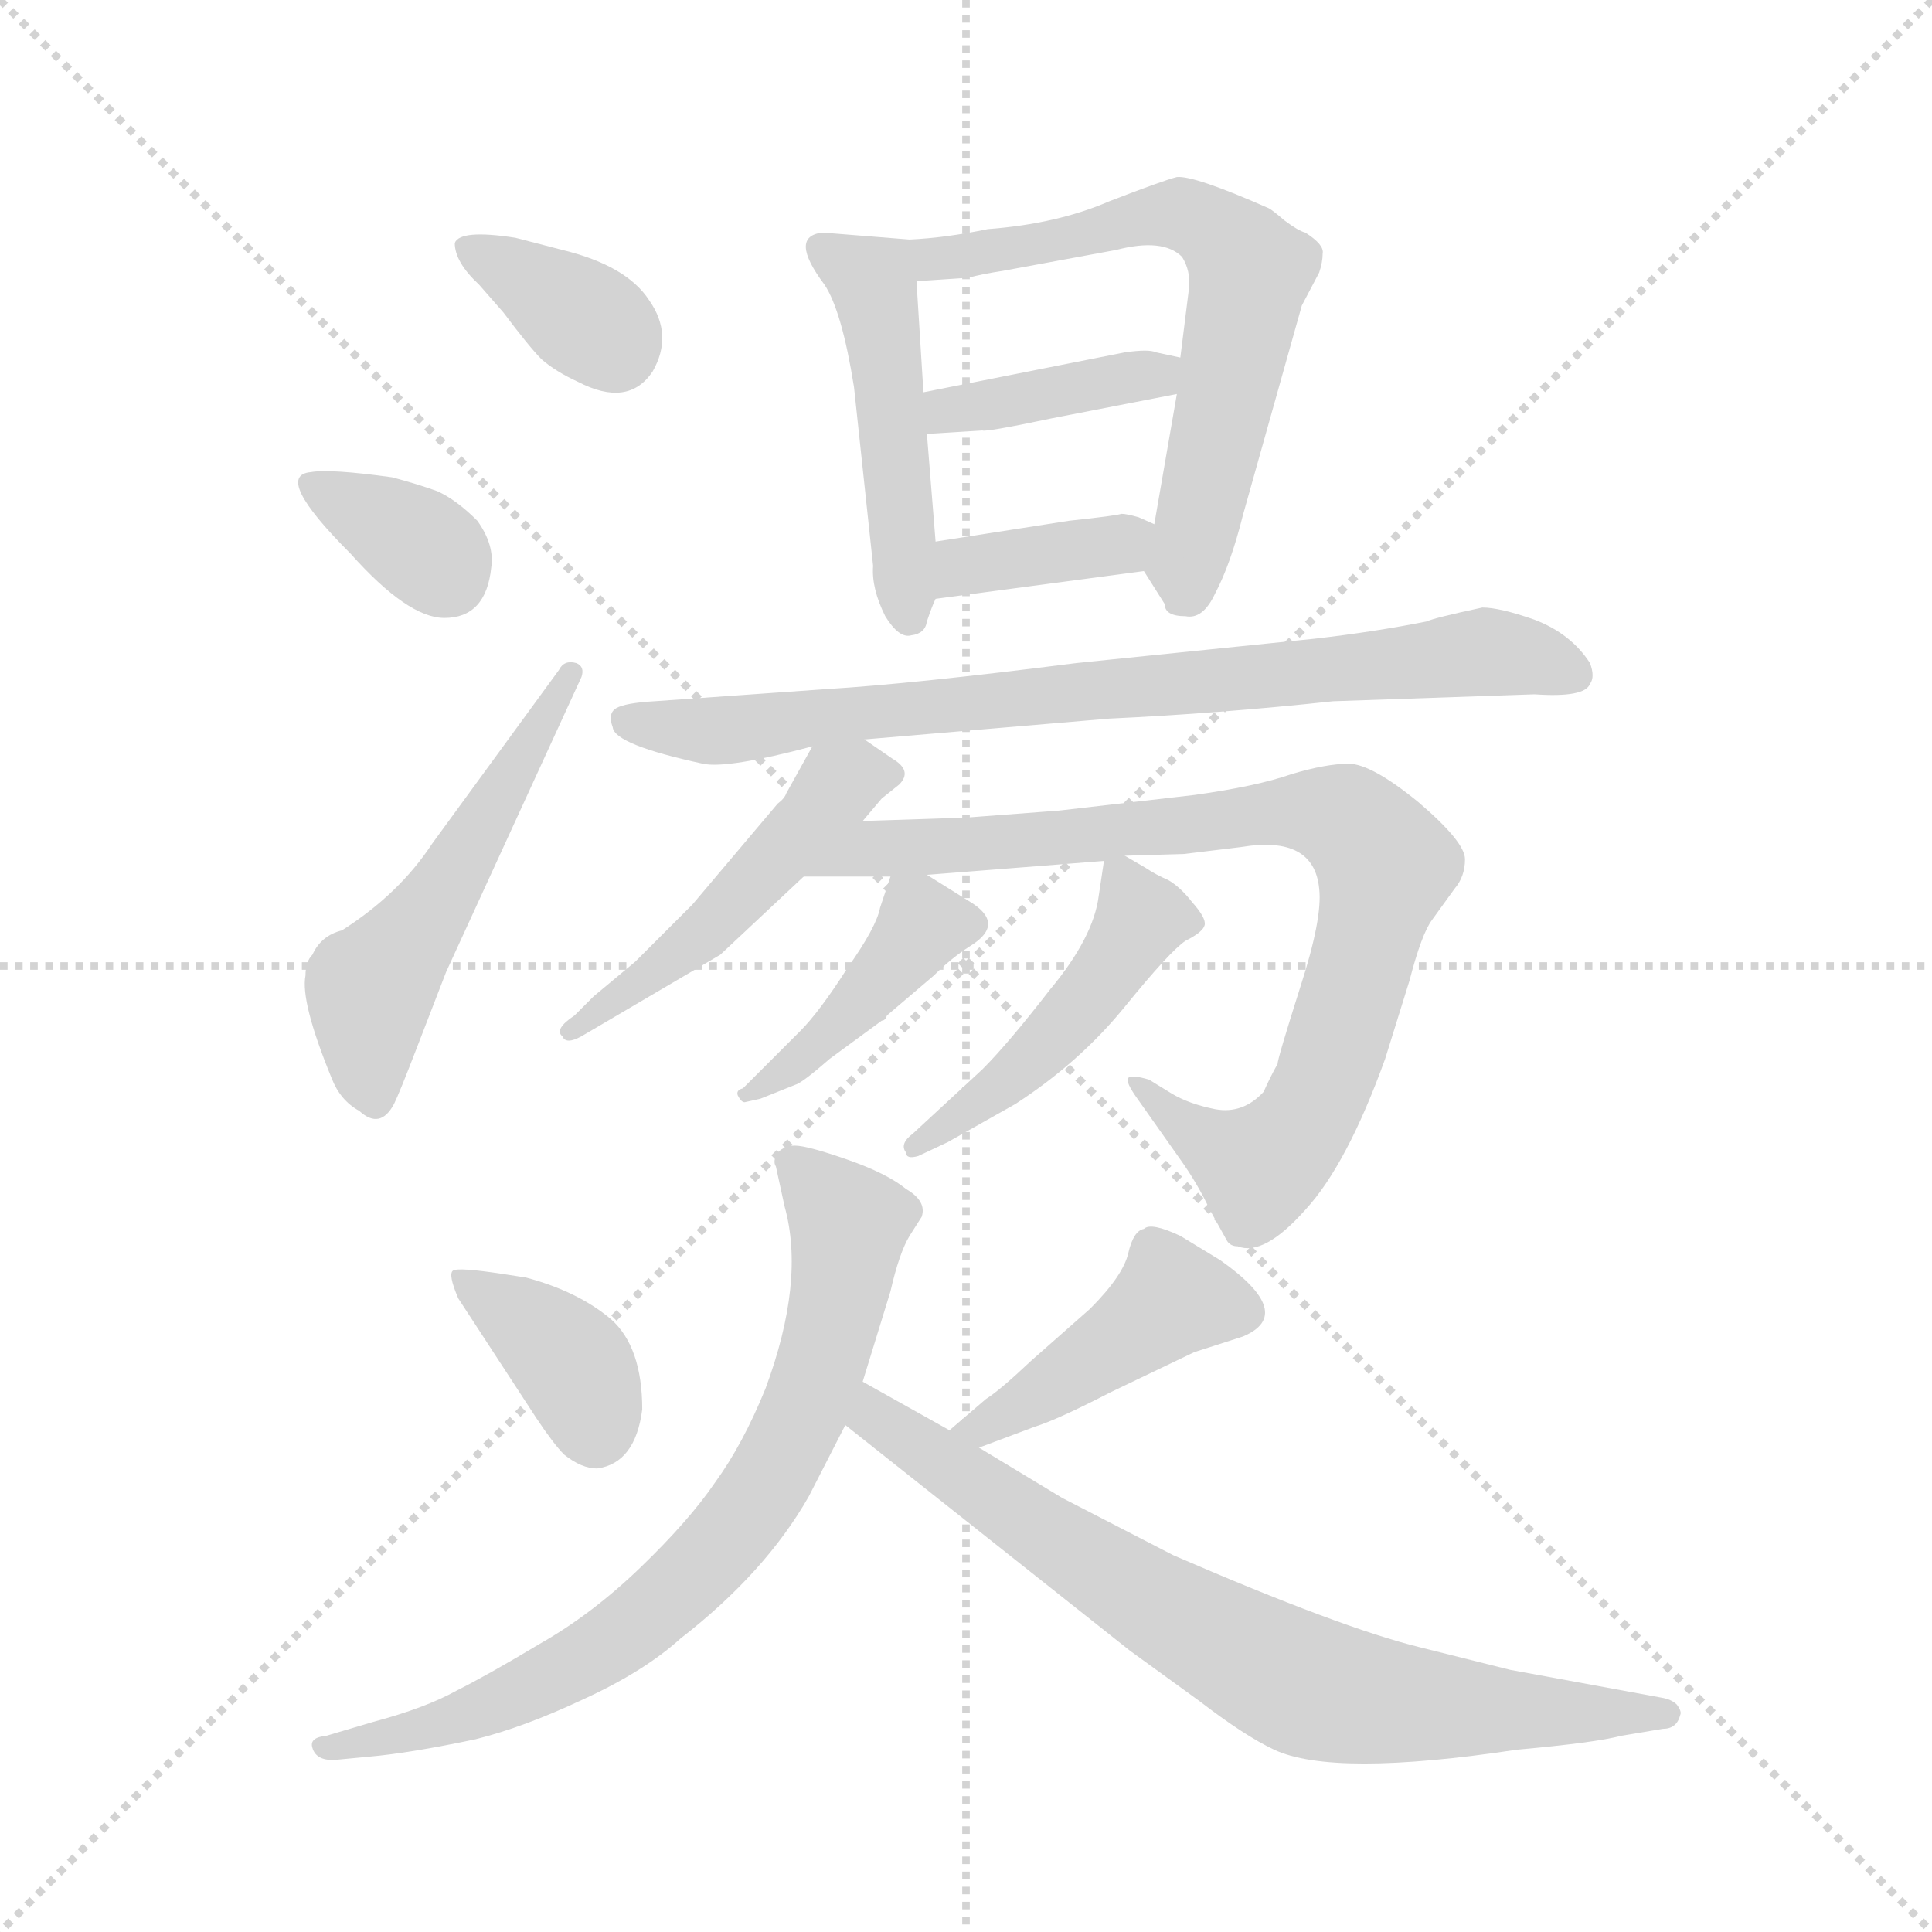 <svg version="1.1" viewBox="0 0 1024 1024" xmlns="http://www.w3.org/2000/svg">
  <g stroke="lightgray" stroke-dasharray="1,1" stroke-width="1" transform="scale(4, 4)">
    <line x1="0" y1="0" x2="256" y2="256"></line>
    <line x1="256" y1="0" x2="0" y2="256"></line>
    <line x1="128" y1="0" x2="128" y2="256"></line>
    <line x1="0" y1="128" x2="256" y2="128"></line>
  </g>
  <g transform="scale(0.92, -0.92) translate(60, -850)">
    <style type="text/css">
      
        @keyframes keyframes0 {
          from {
            stroke: blue;
            stroke-dashoffset: 360;
            stroke-width: 128;
          }
          54% {
            animation-timing-function: step-end;
            stroke: blue;
            stroke-dashoffset: 0;
            stroke-width: 128;
          }
          to {
            stroke: black;
            stroke-width: 1024;
          }
        }
        #make-me-a-hanzi-animation-0 {
          animation: keyframes0 0.543s both;
          animation-delay: 0s;
          animation-timing-function: linear;
        }
      
        @keyframes keyframes1 {
          from {
            stroke: blue;
            stroke-dashoffset: 353;
            stroke-width: 128;
          }
          53% {
            animation-timing-function: step-end;
            stroke: blue;
            stroke-dashoffset: 0;
            stroke-width: 128;
          }
          to {
            stroke: black;
            stroke-width: 1024;
          }
        }
        #make-me-a-hanzi-animation-1 {
          animation: keyframes1 0.537s both;
          animation-delay: 0.543s;
          animation-timing-function: linear;
        }
      
        @keyframes keyframes2 {
          from {
            stroke: blue;
            stroke-dashoffset: 535;
            stroke-width: 128;
          }
          64% {
            animation-timing-function: step-end;
            stroke: blue;
            stroke-dashoffset: 0;
            stroke-width: 128;
          }
          to {
            stroke: black;
            stroke-width: 1024;
          }
        }
        #make-me-a-hanzi-animation-2 {
          animation: keyframes2 0.685s both;
          animation-delay: 1.08s;
          animation-timing-function: linear;
        }
      
        @keyframes keyframes3 {
          from {
            stroke: blue;
            stroke-dashoffset: 478;
            stroke-width: 128;
          }
          61% {
            animation-timing-function: step-end;
            stroke: blue;
            stroke-dashoffset: 0;
            stroke-width: 128;
          }
          to {
            stroke: black;
            stroke-width: 1024;
          }
        }
        #make-me-a-hanzi-animation-3 {
          animation: keyframes3 0.639s both;
          animation-delay: 1.766s;
          animation-timing-function: linear;
        }
      
        @keyframes keyframes4 {
          from {
            stroke: blue;
            stroke-dashoffset: 645;
            stroke-width: 128;
          }
          68% {
            animation-timing-function: step-end;
            stroke: blue;
            stroke-dashoffset: 0;
            stroke-width: 128;
          }
          to {
            stroke: black;
            stroke-width: 1024;
          }
        }
        #make-me-a-hanzi-animation-4 {
          animation: keyframes4 0.775s both;
          animation-delay: 2.405s;
          animation-timing-function: linear;
        }
      
        @keyframes keyframes5 {
          from {
            stroke: blue;
            stroke-dashoffset: 395;
            stroke-width: 128;
          }
          56% {
            animation-timing-function: step-end;
            stroke: blue;
            stroke-dashoffset: 0;
            stroke-width: 128;
          }
          to {
            stroke: black;
            stroke-width: 1024;
          }
        }
        #make-me-a-hanzi-animation-5 {
          animation: keyframes5 0.571s both;
          animation-delay: 3.18s;
          animation-timing-function: linear;
        }
      
        @keyframes keyframes6 {
          from {
            stroke: blue;
            stroke-dashoffset: 376;
            stroke-width: 128;
          }
          55% {
            animation-timing-function: step-end;
            stroke: blue;
            stroke-dashoffset: 0;
            stroke-width: 128;
          }
          to {
            stroke: black;
            stroke-width: 1024;
          }
        }
        #make-me-a-hanzi-animation-6 {
          animation: keyframes6 0.556s both;
          animation-delay: 3.751s;
          animation-timing-function: linear;
        }
      
        @keyframes keyframes7 {
          from {
            stroke: blue;
            stroke-dashoffset: 806;
            stroke-width: 128;
          }
          72% {
            animation-timing-function: step-end;
            stroke: blue;
            stroke-dashoffset: 0;
            stroke-width: 128;
          }
          to {
            stroke: black;
            stroke-width: 1024;
          }
        }
        #make-me-a-hanzi-animation-7 {
          animation: keyframes7 0.906s both;
          animation-delay: 4.307s;
          animation-timing-function: linear;
        }
      
        @keyframes keyframes8 {
          from {
            stroke: blue;
            stroke-dashoffset: 488;
            stroke-width: 128;
          }
          61% {
            animation-timing-function: step-end;
            stroke: blue;
            stroke-dashoffset: 0;
            stroke-width: 128;
          }
          to {
            stroke: black;
            stroke-width: 1024;
          }
        }
        #make-me-a-hanzi-animation-8 {
          animation: keyframes8 0.647s both;
          animation-delay: 5.213s;
          animation-timing-function: linear;
        }
      
        @keyframes keyframes9 {
          from {
            stroke: blue;
            stroke-dashoffset: 877;
            stroke-width: 128;
          }
          74% {
            animation-timing-function: step-end;
            stroke: blue;
            stroke-dashoffset: 0;
            stroke-width: 128;
          }
          to {
            stroke: black;
            stroke-width: 1024;
          }
        }
        #make-me-a-hanzi-animation-9 {
          animation: keyframes9 0.964s both;
          animation-delay: 5.86s;
          animation-timing-function: linear;
        }
      
        @keyframes keyframes10 {
          from {
            stroke: blue;
            stroke-dashoffset: 422;
            stroke-width: 128;
          }
          58% {
            animation-timing-function: step-end;
            stroke: blue;
            stroke-dashoffset: 0;
            stroke-width: 128;
          }
          to {
            stroke: black;
            stroke-width: 1024;
          }
        }
        #make-me-a-hanzi-animation-10 {
          animation: keyframes10 0.593s both;
          animation-delay: 6.824s;
          animation-timing-function: linear;
        }
      
        @keyframes keyframes11 {
          from {
            stroke: blue;
            stroke-dashoffset: 472;
            stroke-width: 128;
          }
          61% {
            animation-timing-function: step-end;
            stroke: blue;
            stroke-dashoffset: 0;
            stroke-width: 128;
          }
          to {
            stroke: black;
            stroke-width: 1024;
          }
        }
        #make-me-a-hanzi-animation-11 {
          animation: keyframes11 0.634s both;
          animation-delay: 7.417s;
          animation-timing-function: linear;
        }
      
        @keyframes keyframes12 {
          from {
            stroke: blue;
            stroke-dashoffset: 380;
            stroke-width: 128;
          }
          55% {
            animation-timing-function: step-end;
            stroke: blue;
            stroke-dashoffset: 0;
            stroke-width: 128;
          }
          to {
            stroke: black;
            stroke-width: 1024;
          }
        }
        #make-me-a-hanzi-animation-12 {
          animation: keyframes12 0.559s both;
          animation-delay: 8.051s;
          animation-timing-function: linear;
        }
      
        @keyframes keyframes13 {
          from {
            stroke: blue;
            stroke-dashoffset: 440;
            stroke-width: 128;
          }
          59% {
            animation-timing-function: step-end;
            stroke: blue;
            stroke-dashoffset: 0;
            stroke-width: 128;
          }
          to {
            stroke: black;
            stroke-width: 1024;
          }
        }
        #make-me-a-hanzi-animation-13 {
          animation: keyframes13 0.608s both;
          animation-delay: 8.611s;
          animation-timing-function: linear;
        }
      
        @keyframes keyframes14 {
          from {
            stroke: blue;
            stroke-dashoffset: 769;
            stroke-width: 128;
          }
          71% {
            animation-timing-function: step-end;
            stroke: blue;
            stroke-dashoffset: 0;
            stroke-width: 128;
          }
          to {
            stroke: black;
            stroke-width: 1024;
          }
        }
        #make-me-a-hanzi-animation-14 {
          animation: keyframes14 0.876s both;
          animation-delay: 9.219s;
          animation-timing-function: linear;
        }
      
        @keyframes keyframes15 {
          from {
            stroke: blue;
            stroke-dashoffset: 769;
            stroke-width: 128;
          }
          71% {
            animation-timing-function: step-end;
            stroke: blue;
            stroke-dashoffset: 0;
            stroke-width: 128;
          }
          to {
            stroke: black;
            stroke-width: 1024;
          }
        }
        #make-me-a-hanzi-animation-15 {
          animation: keyframes15 0.876s both;
          animation-delay: 10.094s;
          animation-timing-function: linear;
        }
      
    </style>
    
      <path d="M 202 710 Q 202 699 216 686 L 230 670 Q 245 650 252 643 Q 260 636 273 630 Q 302 615 316 636 Q 328 657 314 677 Q 301 697 264 706 L 237 713 Q 205 718 202 710 Z" fill="lightgray"></path>
    
      <path d="M 196 494 Q 220 494 223 523 Q 225 536 215 550 Q 203 562 192 567 Q 181 571 166 575 Q 130 580 119 578 Q 97 576 142 531 Q 175 494 196 494 Z" fill="lightgray"></path>
    
      <path d="M 197 290 L 275 460 Q 277 466 272 468 Q 265 470 262 464 L 189 364 Q 170 335 137 314 Q 125 311 120 300 Q 116 296 116 288 Q 113 273 131 229 Q 136 216 147 210 Q 159 199 167 214 Q 170 220 180 246 L 197 290 Z" fill="lightgray"></path>
    
      <path d="M 464 712 L 414 716 Q 394 714 415 686 Q 425 671 432 627 L 443 524 Q 442 511 450 495 Q 458 482 465 484 Q 473 485 474 492 Q 477 501 479 505 L 479 538 L 474 600 L 472 624 L 468 688 C 467 712 467 712 464 712 Z" fill="lightgray"></path>
    
      <path d="M 599 521 L 611 502 Q 611 495 623 495 Q 633 493 640 508 Q 649 525 656 553 L 690 674 L 700 693 Q 702 699 702 704 Q 703 709 692 716 Q 688 717 680 723 Q 673 729 671 730 Q 628 749 618 748 Q 610 746 579 734 Q 549 721 509 718 Q 485 713 464 712 C 434 710 438 686 468 688 L 498 690 Q 505 692 518 694 L 583 706 Q 610 713 621 702 Q 626 694 625 684 L 620 644 L 618 623 L 605 548 C 600 519 598 523 599 521 Z" fill="lightgray"></path>
    
      <path d="M 620 644 L 606 647 Q 602 649 588 647 L 472 624 C 443 618 444 598 474 600 L 506 602 Q 508 601 546 609 L 618 623 C 647 629 649 638 620 644 Z" fill="lightgray"></path>
    
      <path d="M 479 505 L 599 521 C 629 525 632 536 605 548 L 596 552 Q 589 554 586 554 Q 584 553 556 550 L 479 538 C 449 533 449 501 479 505 Z" fill="lightgray"></path>
    
      <path d="M 438 424 L 579 436 Q 643 439 708 446 L 824 450 Q 853 448 856 456 Q 859 460 856 468 Q 845 485 824 493 Q 804 500 794 500 Q 766 494 762 492 Q 732 486 697 482 L 560 468 Q 466 456 416 453 L 317 446 Q 300 445 295 442 Q 290 439 293 431 Q 294 421 345 410 Q 359 407 408 420 L 438 424 Z" fill="lightgray"></path>
    
      <path d="M 437 377 L 448 390 L 458 398 Q 466 406 454 413 L 438 424 C 418 438 418 438 408 420 L 393 393 Q 392 390 388 387 L 339 329 L 306 296 L 282 276 L 271 265 Q 259 257 264 253 Q 266 248 275 253 L 355 300 L 403 345 L 437 377 Z" fill="lightgray"></path>
    
      <path d="M 474 346 L 576 354 L 588 357 L 622 358 L 655 362 Q 697 369 700 338 Q 702 321 689 281 Q 676 240 676 237 Q 672 230 668 221 Q 656 208 640 211 Q 625 214 615 220 L 602 228 Q 592 231 590 229 Q 588 227 596 216 L 620 182 Q 630 168 637 153 L 647 135 Q 649 132 653 132 Q 668 126 692 153 Q 716 179 738 240 L 752 285 Q 759 312 765 320 L 778 338 Q 784 345 784 355 Q 784 365 757 388 Q 730 410 717 410 Q 704 410 684 404 Q 664 397 628 392 L 550 383 L 497 379 L 437 377 C 407 376 373 345 403 345 L 453 345 L 474 346 Z" fill="lightgray"></path>
    
      <path d="M 369 215 L 378 217 L 398 225 Q 402 226 418 240 L 448 262 Q 450 262 451 265 L 478 288 Q 488 298 499 305 Q 520 318 498 331 L 474 346 C 457 357 457 357 453 345 L 447 327 Q 445 316 428 292 Q 412 267 401 256 L 368 223 Q 364 222 365 219 Q 367 215 369 215 Z" fill="lightgray"></path>
    
      <path d="M 576 354 L 573 334 Q 570 310 545 280 Q 521 249 506 234 L 466 197 Q 458 191 462 186 Q 462 182 469 184 L 486 192 L 525 214 Q 562 238 588 270 Q 614 302 623 308 Q 633 313 634 317 Q 635 321 627 330 Q 620 339 613 343 Q 606 346 600 350 L 588 357 C 577 363 577 363 576 354 Z" fill="lightgray"></path>
    
      <path d="M 310 38 Q 310 74 292 90 Q 273 106 243 114 L 230 116 Q 204 120 201 118 Q 198 116 204 102 L 249 33 Q 259 18 265 12 Q 275 4 284 4 Q 306 7 310 38 Z" fill="lightgray"></path>
    
      <path d="M 504 16 L 536 28 Q 549 32 580 48 L 628 71 L 656 80 Q 687 93 643 124 L 620 138 Q 603 146 599 142 Q 593 141 590 128 Q 587 115 568 96 L 534 66 Q 516 49 508 44 L 487 26 C 464 6 476 5 504 16 Z" fill="lightgray"></path>
    
      <path d="M 387 178 L 392 155 Q 404 112 381 50 Q 368 18 352 -4 Q 337 -26 309 -53 Q 281 -80 251 -97 Q 221 -115 203 -124 Q 185 -134 155 -142 L 128 -150 Q 118 -151 120 -157 Q 122 -164 132 -164 L 153 -162 Q 176 -160 214 -152 Q 242 -145 276 -129 Q 311 -113 332 -94 Q 381 -56 406 -12 L 427 29 L 437 54 L 453 106 Q 458 128 464 138 L 471 149 Q 474 158 462 165 Q 451 174 428 182 Q 405 190 398 190 Q 392 190 388 186 Q 385 181 387 178 Z" fill="lightgray"></path>
    
      <path d="M 427 29 L 591 -101 L 631 -130 Q 657 -150 674 -158 Q 708 -174 814 -158 Q 859 -154 874 -150 L 898 -146 Q 906 -146 908 -138 Q 909 -136 906 -132 Q 903 -129 897 -128 L 810 -112 L 758 -99 Q 713 -88 616 -46 L 552 -13 L 504 16 L 487 26 L 437 54 C 411 69 403 48 427 29 Z" fill="lightgray"></path>
    
    
      <clipPath id="make-me-a-hanzi-clip-0">
        <path d="M 202 710 Q 202 699 216 686 L 230 670 Q 245 650 252 643 Q 260 636 273 630 Q 302 615 316 636 Q 328 657 314 677 Q 301 697 264 706 L 237 713 Q 205 718 202 710 Z"></path>
      </clipPath>
      <path clip-path="url(#make-me-a-hanzi-clip-0)" d="M 209 706 L 264 676 L 295 649" fill="none" id="make-me-a-hanzi-animation-0" stroke-dasharray="232 464" stroke-linecap="round"></path>
    
      <clipPath id="make-me-a-hanzi-clip-1">
        <path d="M 196 494 Q 220 494 223 523 Q 225 536 215 550 Q 203 562 192 567 Q 181 571 166 575 Q 130 580 119 578 Q 97 576 142 531 Q 175 494 196 494 Z"></path>
      </clipPath>
      <path clip-path="url(#make-me-a-hanzi-clip-1)" d="M 119 571 L 176 540 L 198 517" fill="none" id="make-me-a-hanzi-animation-1" stroke-dasharray="225 450" stroke-linecap="round"></path>
    
      <clipPath id="make-me-a-hanzi-clip-2">
        <path d="M 197 290 L 275 460 Q 277 466 272 468 Q 265 470 262 464 L 189 364 Q 170 335 137 314 Q 125 311 120 300 Q 116 296 116 288 Q 113 273 131 229 Q 136 216 147 210 Q 159 199 167 214 Q 170 220 180 246 L 197 290 Z"></path>
      </clipPath>
      <path clip-path="url(#make-me-a-hanzi-clip-2)" d="M 156 217 L 153 279 L 193 333 L 269 462" fill="none" id="make-me-a-hanzi-animation-2" stroke-dasharray="407 814" stroke-linecap="round"></path>
    
      <clipPath id="make-me-a-hanzi-clip-3">
        <path d="M 464 712 L 414 716 Q 394 714 415 686 Q 425 671 432 627 L 443 524 Q 442 511 450 495 Q 458 482 465 484 Q 473 485 474 492 Q 477 501 479 505 L 479 538 L 474 600 L 472 624 L 468 688 C 467 712 467 712 464 712 Z"></path>
      </clipPath>
      <path clip-path="url(#make-me-a-hanzi-clip-3)" d="M 418 701 L 442 689 L 447 667 L 464 495" fill="none" id="make-me-a-hanzi-animation-3" stroke-dasharray="350 700" stroke-linecap="round"></path>
    
      <clipPath id="make-me-a-hanzi-clip-4">
        <path d="M 599 521 L 611 502 Q 611 495 623 495 Q 633 493 640 508 Q 649 525 656 553 L 690 674 L 700 693 Q 702 699 702 704 Q 703 709 692 716 Q 688 717 680 723 Q 673 729 671 730 Q 628 749 618 748 Q 610 746 579 734 Q 549 721 509 718 Q 485 713 464 712 C 434 710 438 686 468 688 L 498 690 Q 505 692 518 694 L 583 706 Q 610 713 621 702 Q 626 694 625 684 L 620 644 L 618 623 L 605 548 C 600 519 598 523 599 521 Z"></path>
      </clipPath>
      <path clip-path="url(#make-me-a-hanzi-clip-4)" d="M 472 707 L 490 701 L 620 727 L 656 701 L 654 660 L 624 511" fill="none" id="make-me-a-hanzi-animation-4" stroke-dasharray="517 1034" stroke-linecap="round"></path>
    
      <clipPath id="make-me-a-hanzi-clip-5">
        <path d="M 620 644 L 606 647 Q 602 649 588 647 L 472 624 C 443 618 444 598 474 600 L 506 602 Q 508 601 546 609 L 618 623 C 647 629 649 638 620 644 Z"></path>
      </clipPath>
      <path clip-path="url(#make-me-a-hanzi-clip-5)" d="M 479 606 L 486 614 L 533 619 L 612 639" fill="none" id="make-me-a-hanzi-animation-5" stroke-dasharray="267 534" stroke-linecap="round"></path>
    
      <clipPath id="make-me-a-hanzi-clip-6">
        <path d="M 479 505 L 599 521 C 629 525 632 536 605 548 L 596 552 Q 589 554 586 554 Q 584 553 556 550 L 479 538 C 449 533 449 501 479 505 Z"></path>
      </clipPath>
      <path clip-path="url(#make-me-a-hanzi-clip-6)" d="M 486 511 L 493 522 L 505 526 L 585 536 L 597 543" fill="none" id="make-me-a-hanzi-animation-6" stroke-dasharray="248 496" stroke-linecap="round"></path>
    
      <clipPath id="make-me-a-hanzi-clip-7">
        <path d="M 438 424 L 579 436 Q 643 439 708 446 L 824 450 Q 853 448 856 456 Q 859 460 856 468 Q 845 485 824 493 Q 804 500 794 500 Q 766 494 762 492 Q 732 486 697 482 L 560 468 Q 466 456 416 453 L 317 446 Q 300 445 295 442 Q 290 439 293 431 Q 294 421 345 410 Q 359 407 408 420 L 438 424 Z"></path>
      </clipPath>
      <path clip-path="url(#make-me-a-hanzi-clip-7)" d="M 302 435 L 338 428 L 373 430 L 797 475 L 847 462" fill="none" id="make-me-a-hanzi-animation-7" stroke-dasharray="678 1356" stroke-linecap="round"></path>
    
      <clipPath id="make-me-a-hanzi-clip-8">
        <path d="M 437 377 L 448 390 L 458 398 Q 466 406 454 413 L 438 424 C 418 438 418 438 408 420 L 393 393 Q 392 390 388 387 L 339 329 L 306 296 L 282 276 L 271 265 Q 259 257 264 253 Q 266 248 275 253 L 355 300 L 403 345 L 437 377 Z"></path>
      </clipPath>
      <path clip-path="url(#make-me-a-hanzi-clip-8)" d="M 446 403 L 429 401 L 341 308 L 270 258" fill="none" id="make-me-a-hanzi-animation-8" stroke-dasharray="360 720" stroke-linecap="round"></path>
    
      <clipPath id="make-me-a-hanzi-clip-9">
        <path d="M 474 346 L 576 354 L 588 357 L 622 358 L 655 362 Q 697 369 700 338 Q 702 321 689 281 Q 676 240 676 237 Q 672 230 668 221 Q 656 208 640 211 Q 625 214 615 220 L 602 228 Q 592 231 590 229 Q 588 227 596 216 L 620 182 Q 630 168 637 153 L 647 135 Q 649 132 653 132 Q 668 126 692 153 Q 716 179 738 240 L 752 285 Q 759 312 765 320 L 778 338 Q 784 345 784 355 Q 784 365 757 388 Q 730 410 717 410 Q 704 410 684 404 Q 664 397 628 392 L 550 383 L 497 379 L 437 377 C 407 376 373 345 403 345 L 453 345 L 474 346 Z"></path>
      </clipPath>
      <path clip-path="url(#make-me-a-hanzi-clip-9)" d="M 409 350 L 441 361 L 568 368 L 671 382 L 696 383 L 718 376 L 738 352 L 703 226 L 690 201 L 665 177 L 596 224" fill="none" id="make-me-a-hanzi-animation-9" stroke-dasharray="749 1498" stroke-linecap="round"></path>
    
      <clipPath id="make-me-a-hanzi-clip-10">
        <path d="M 369 215 L 378 217 L 398 225 Q 402 226 418 240 L 448 262 Q 450 262 451 265 L 478 288 Q 488 298 499 305 Q 520 318 498 331 L 474 346 C 457 357 457 357 453 345 L 447 327 Q 445 316 428 292 Q 412 267 401 256 L 368 223 Q 364 222 365 219 Q 367 215 369 215 Z"></path>
      </clipPath>
      <path clip-path="url(#make-me-a-hanzi-clip-10)" d="M 496 318 L 469 314 L 434 271 L 369 219" fill="none" id="make-me-a-hanzi-animation-10" stroke-dasharray="294 588" stroke-linecap="round"></path>
    
      <clipPath id="make-me-a-hanzi-clip-11">
        <path d="M 576 354 L 573 334 Q 570 310 545 280 Q 521 249 506 234 L 466 197 Q 458 191 462 186 Q 462 182 469 184 L 486 192 L 525 214 Q 562 238 588 270 Q 614 302 623 308 Q 633 313 634 317 Q 635 321 627 330 Q 620 339 613 343 Q 606 346 600 350 L 588 357 C 577 363 577 363 576 354 Z"></path>
      </clipPath>
      <path clip-path="url(#make-me-a-hanzi-clip-11)" d="M 584 348 L 597 321 L 578 290 L 542 248 L 467 190" fill="none" id="make-me-a-hanzi-animation-11" stroke-dasharray="344 688" stroke-linecap="round"></path>
    
      <clipPath id="make-me-a-hanzi-clip-12">
        <path d="M 310 38 Q 310 74 292 90 Q 273 106 243 114 L 230 116 Q 204 120 201 118 Q 198 116 204 102 L 249 33 Q 259 18 265 12 Q 275 4 284 4 Q 306 7 310 38 Z"></path>
      </clipPath>
      <path clip-path="url(#make-me-a-hanzi-clip-12)" d="M 206 115 L 267 67 L 283 24" fill="none" id="make-me-a-hanzi-animation-12" stroke-dasharray="252 504" stroke-linecap="round"></path>
    
      <clipPath id="make-me-a-hanzi-clip-13">
        <path d="M 504 16 L 536 28 Q 549 32 580 48 L 628 71 L 656 80 Q 687 93 643 124 L 620 138 Q 603 146 599 142 Q 593 141 590 128 Q 587 115 568 96 L 534 66 Q 516 49 508 44 L 487 26 C 464 6 476 5 504 16 Z"></path>
      </clipPath>
      <path clip-path="url(#make-me-a-hanzi-clip-13)" d="M 654 94 L 615 102 L 526 39 L 505 27 L 494 28" fill="none" id="make-me-a-hanzi-animation-13" stroke-dasharray="312 624" stroke-linecap="round"></path>
    
      <clipPath id="make-me-a-hanzi-clip-14">
        <path d="M 387 178 L 392 155 Q 404 112 381 50 Q 368 18 352 -4 Q 337 -26 309 -53 Q 281 -80 251 -97 Q 221 -115 203 -124 Q 185 -134 155 -142 L 128 -150 Q 118 -151 120 -157 Q 122 -164 132 -164 L 153 -162 Q 176 -160 214 -152 Q 242 -145 276 -129 Q 311 -113 332 -94 Q 381 -56 406 -12 L 427 29 L 437 54 L 453 106 Q 458 128 464 138 L 471 149 Q 474 158 462 165 Q 451 174 428 182 Q 405 190 398 190 Q 392 190 388 186 Q 385 181 387 178 Z"></path>
      </clipPath>
      <path clip-path="url(#make-me-a-hanzi-clip-14)" d="M 396 181 L 429 145 L 426 120 L 411 57 L 366 -28 L 325 -71 L 274 -108 L 202 -141 L 128 -158" fill="none" id="make-me-a-hanzi-animation-14" stroke-dasharray="641 1282" stroke-linecap="round"></path>
    
      <clipPath id="make-me-a-hanzi-clip-15">
        <path d="M 427 29 L 591 -101 L 631 -130 Q 657 -150 674 -158 Q 708 -174 814 -158 Q 859 -154 874 -150 L 898 -146 Q 906 -146 908 -138 Q 909 -136 906 -132 Q 903 -129 897 -128 L 810 -112 L 758 -99 Q 713 -88 616 -46 L 552 -13 L 504 16 L 487 26 L 437 54 C 411 69 403 48 427 29 Z"></path>
      </clipPath>
      <path clip-path="url(#make-me-a-hanzi-clip-15)" d="M 440 45 L 444 33 L 540 -33 L 688 -120 L 778 -135 L 899 -138" fill="none" id="make-me-a-hanzi-animation-15" stroke-dasharray="641 1282" stroke-linecap="round"></path>
    
  </g>
</svg>